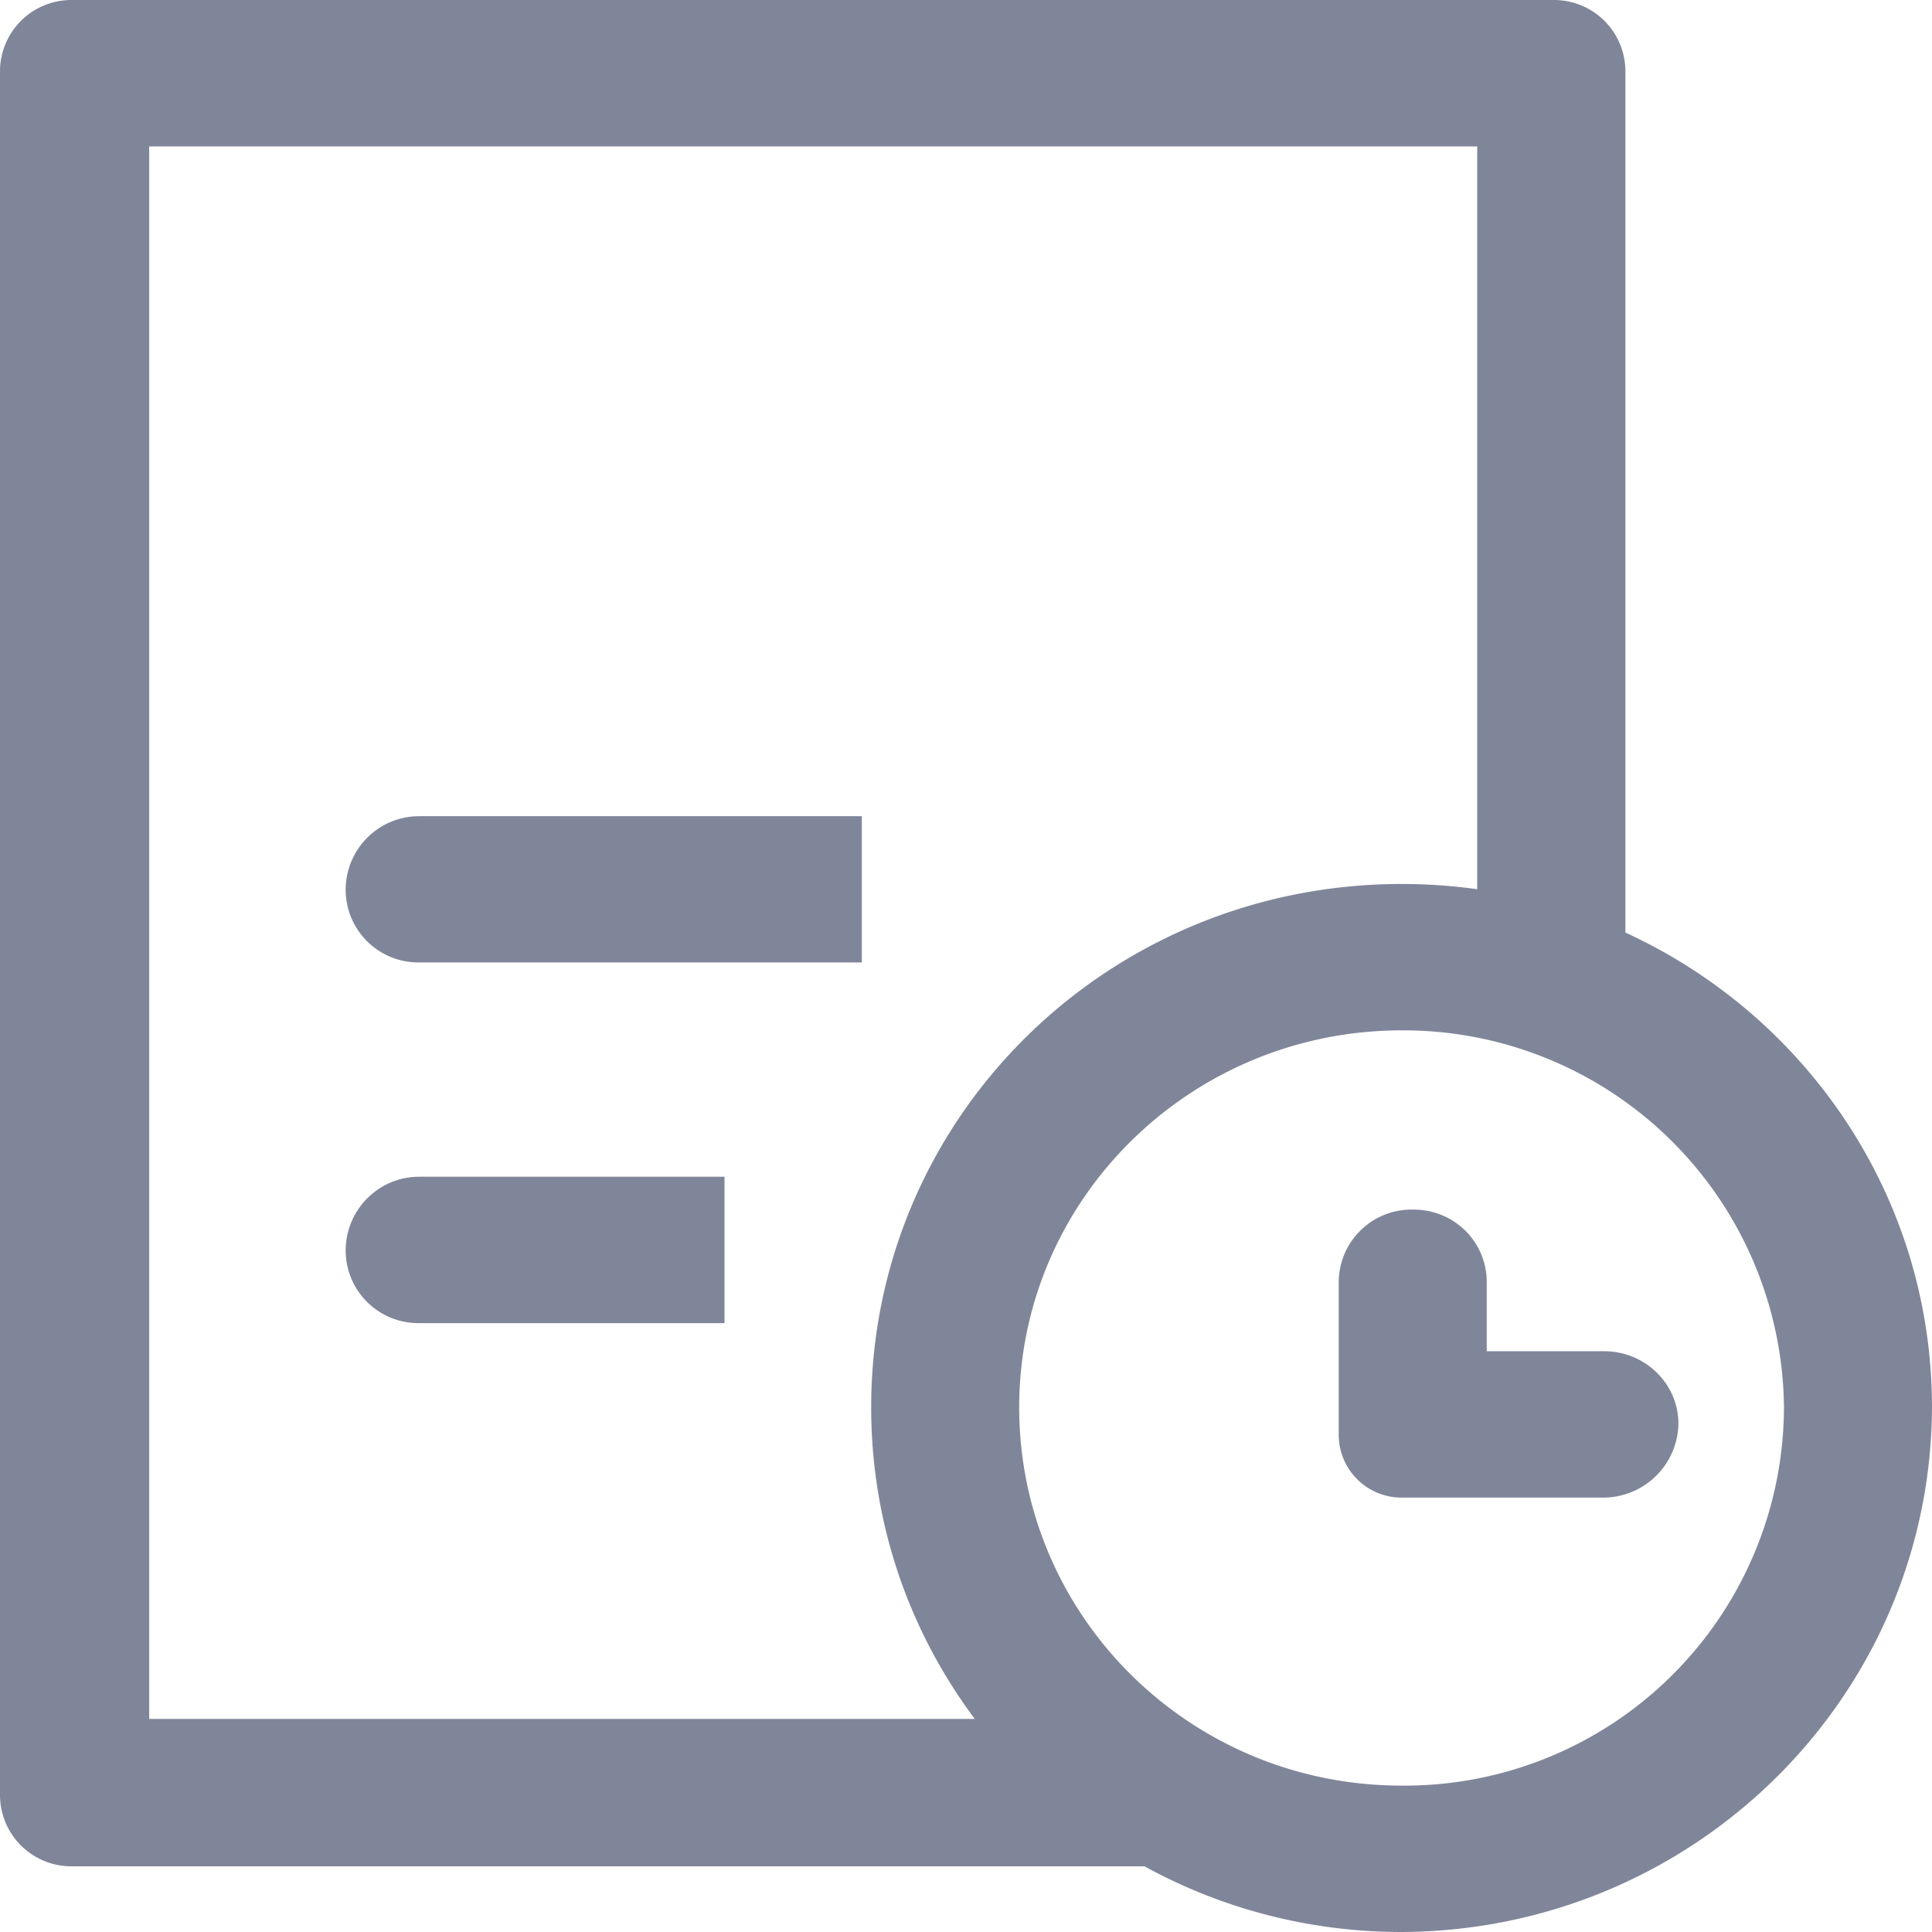 <?xml version="1.0" standalone="no"?><!DOCTYPE svg PUBLIC "-//W3C//DTD SVG 1.1//EN" "http://www.w3.org/Graphics/SVG/1.1/DTD/svg11.dtd"><svg class="icon" width="32px" height="32.00px" viewBox="0 0 1024 1024" version="1.1" xmlns="http://www.w3.org/2000/svg"><path d="M222.128 432.605h234.652v77.508h-234.731a38.518 38.518 0 0 1-38.833-38.439c0-21.74 17.565-39.069 38.912-39.069z m0 191.093h161.87v77.587H222.128a38.518 38.518 0 0 1-38.912-38.439c0-21.74 17.565-39.148 38.912-39.148z m394.001 365.486H38.282a37.809 37.809 0 0 1-38.282-37.809V37.896A37.809 37.809 0 0 1 38.282 0.008h784.929a37.809 37.809 0 0 1 38.282 37.809v488.444H782.96V77.595H79.084v833.451H616.758v78.217h-0.63z m126.817 34.816c-155.017 0-281.204-124.139-281.204-278.053 0-153.914 125.557-277.423 281.204-277.423C898.435 468.524 1023.992 592.663 1023.992 745.947c-0.63 153.284-126.109 277.423-281.125 278.053z m0-477.889c-111.773 0-202.75 89.402-202.75 199.836 0 110.512 90.426 200.466 202.672 200.466a201.096 201.096 0 0 0 202.672-200.466 201.726 201.726 0 0 0-202.672-199.836z m107.283 247.649H742.788a33.319 33.319 0 0 1-33.24-32.925V679.545a38.597 38.597 0 0 1 39.542-38.439c21.976 0 38.912 17.329 38.912 38.439v36.627h62.148c21.898 0 39.463 17.329 39.463 38.518a39.936 39.936 0 0 1-39.463 39.069z" fill="#80869A" /></svg>